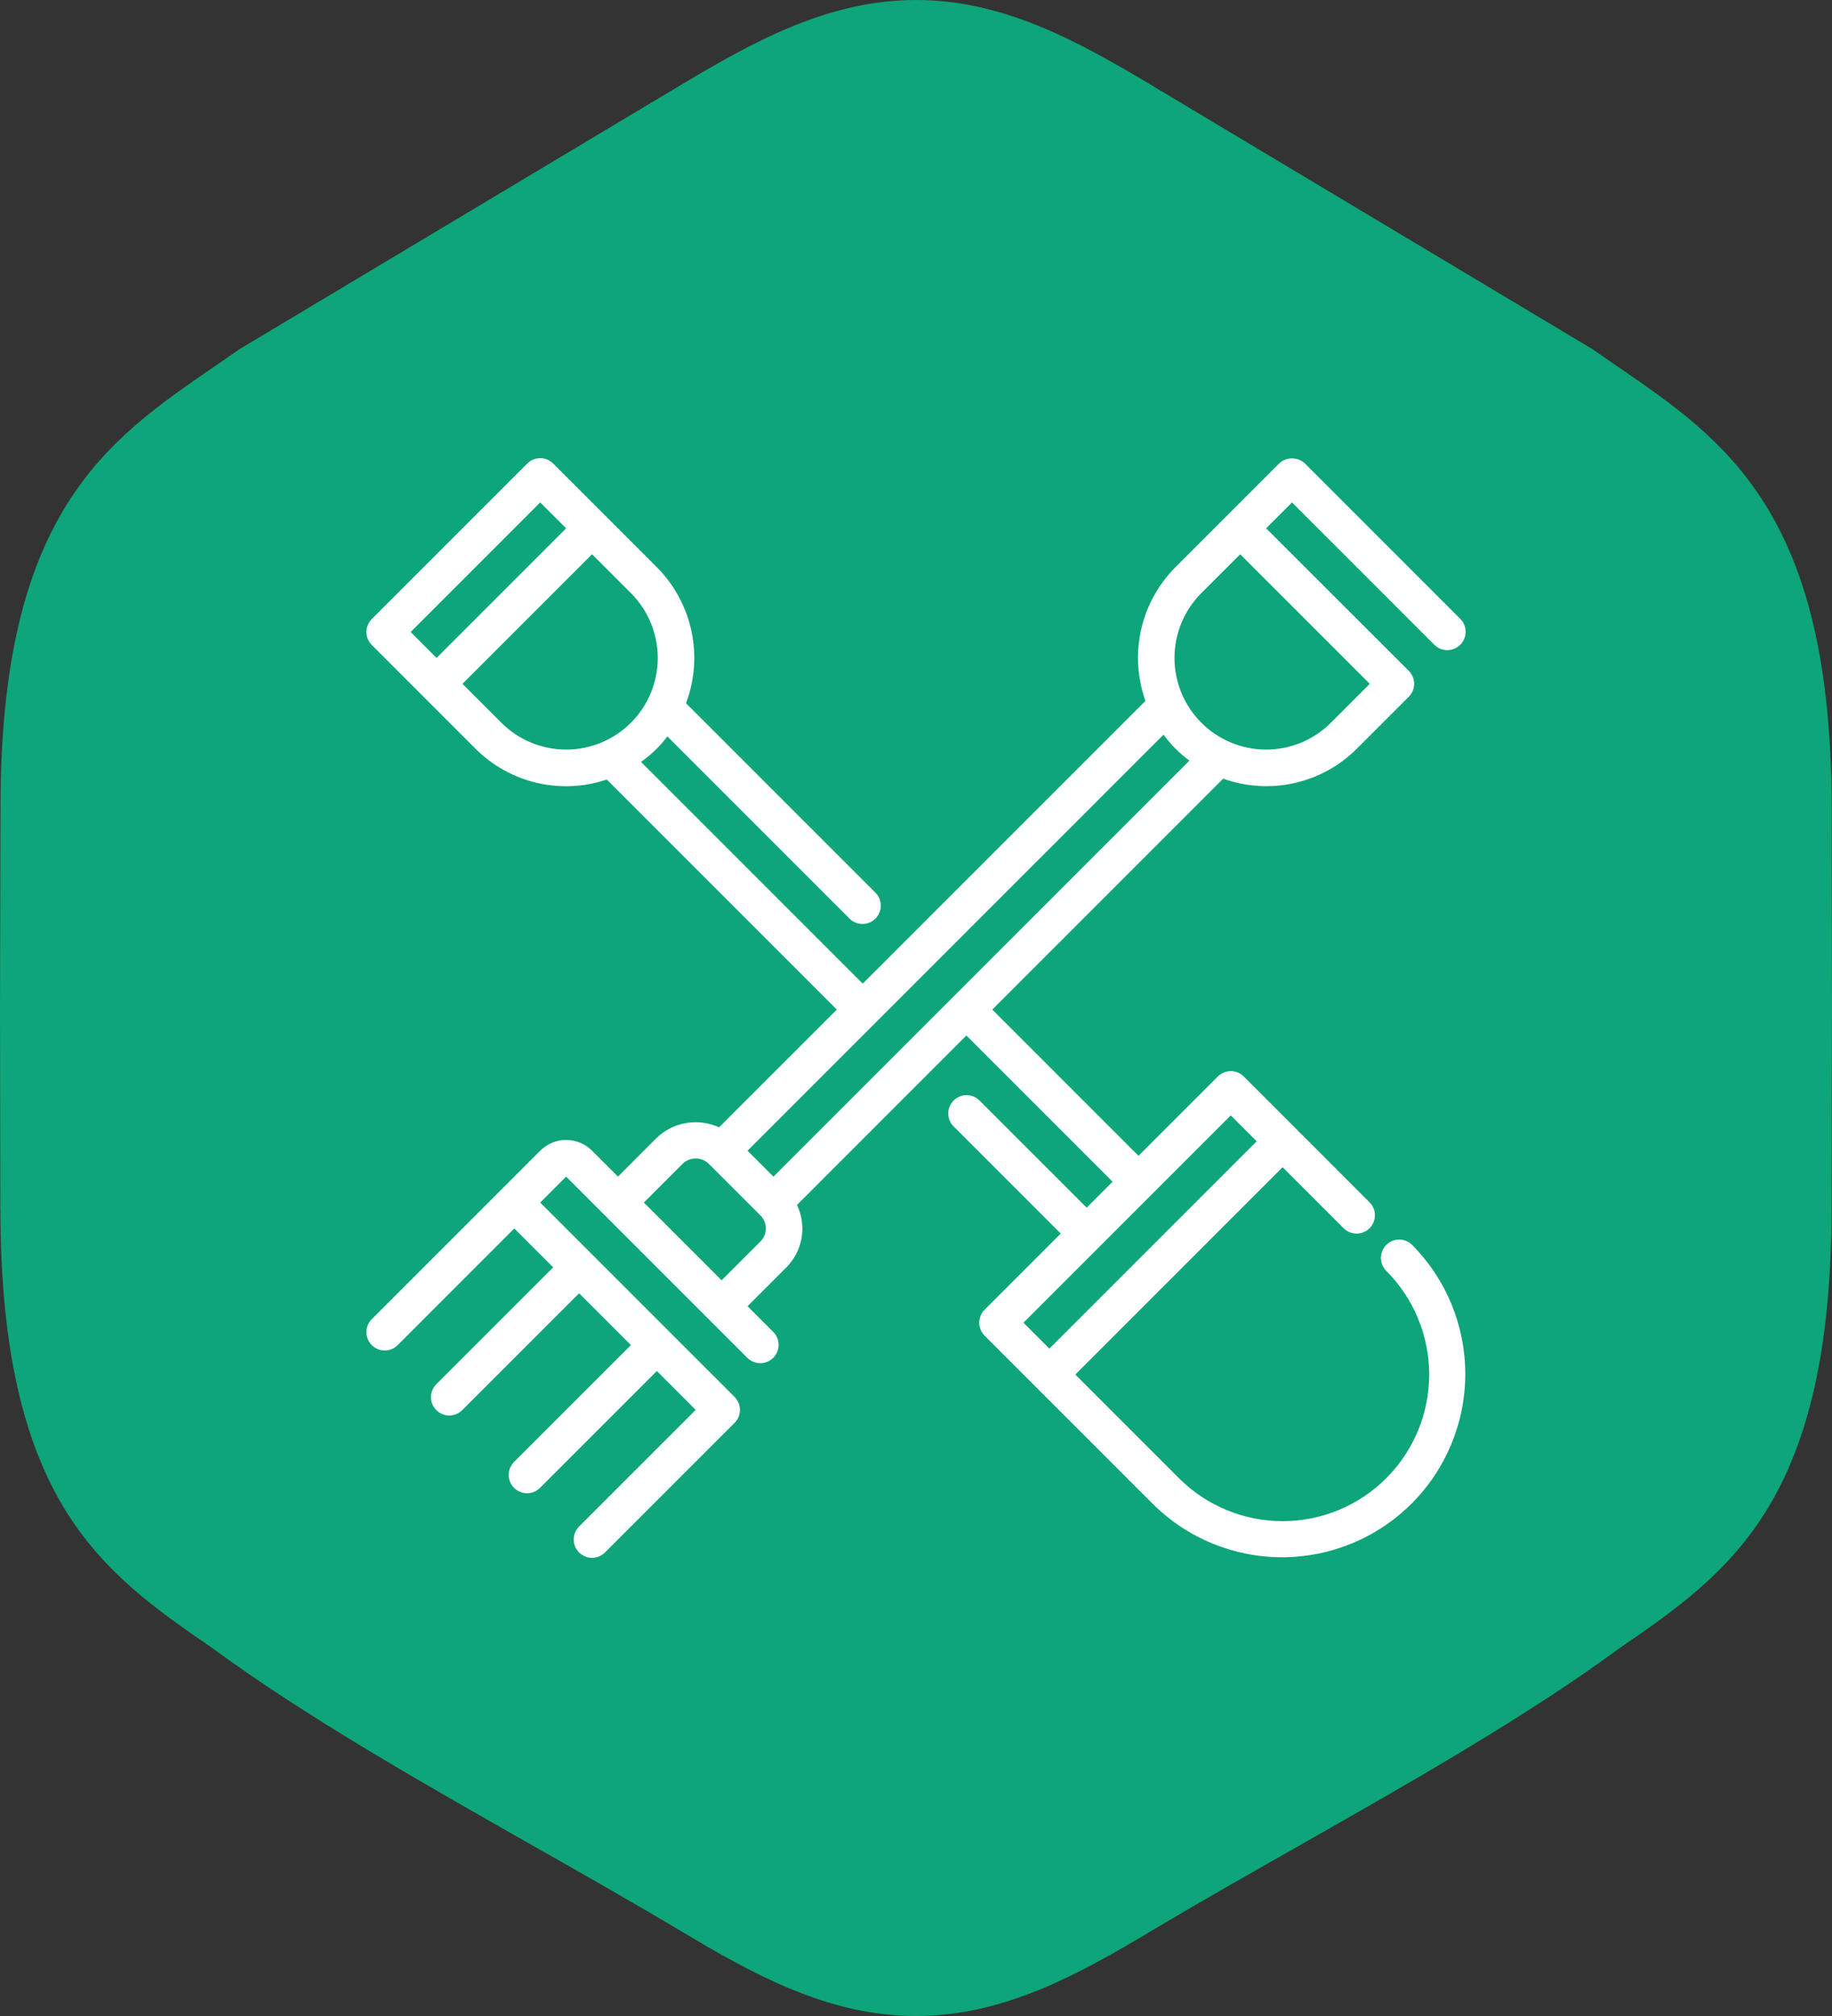 <svg width="80" height="88" viewBox="0 0 80 88" fill="none" xmlns="http://www.w3.org/2000/svg">
<rect x="0" y="0" width="80" height="88" fill="#333333" stroke="none"/>
<path fill-rule="evenodd" clip-rule="evenodd" d="M37.2 87.682C38.094 87.884 39.026 88 40 88C40.974 88 41.906 87.884 42.8 87.682C43.7 87.479 44.584 87.183 45.453 86.827C46.264 86.493 47.056 86.104 47.831 85.688C48.656 85.245 49.401 84.808 50.121 84.38L50.12 84.379C52.146 83.167 54.316 81.935 56.532 80.678C61.483 77.868 66.669 74.925 70.739 71.932L70.761 71.916C73.122 70.298 75.443 68.681 77.141 65.926C78.853 63.147 79.981 59.16 79.976 52.754L80 44L79.985 35.246H79.982C79.982 22.408 75.376 19.249 70.649 16.007L70.646 16.006L70.645 16.006L69.533 15.237L50.12 3.621L50.121 3.62C49.401 3.191 48.656 2.755 47.83 2.312C47.056 1.896 46.264 1.507 45.453 1.174C44.585 0.816 43.701 0.521 42.801 0.318C41.906 0.116 40.974 0 40 0C39.026 0 38.094 0.116 37.199 0.318C36.299 0.521 35.415 0.816 34.547 1.174C33.736 1.506 32.944 1.896 32.17 2.311C31.372 2.74 30.616 3.182 29.88 3.621L10.467 15.237L9.355 16.006L9.354 16.006L9.351 16.007C4.623 19.25 0.015 22.41 0.023 35.246L0 44L0.015 52.754H0.018C0.018 59.163 1.146 63.15 2.858 65.926C4.557 68.681 6.878 70.298 9.239 71.916L9.261 71.932C13.328 74.923 18.513 77.865 23.462 80.674C25.681 81.933 27.852 83.165 29.88 84.379C30.615 84.817 31.371 85.26 32.169 85.688C32.944 86.104 33.736 86.493 34.547 86.827C35.415 87.183 36.299 87.479 37.2 87.682Z" fill="#0EA57A"/>
<path d="M60.535 54.343C60.386 54.493 60.301 54.697 60.301 54.909C60.301 55.121 60.386 55.324 60.535 55.474C61.736 56.675 62.41 58.302 62.41 60C62.41 61.697 61.736 63.325 60.535 64.525C59.335 65.726 57.707 66.4 56.009 66.4C54.311 66.4 52.683 65.726 51.482 64.525L46.956 60L56.009 50.949L58.684 53.623C58.835 53.769 59.037 53.849 59.247 53.848C59.456 53.846 59.657 53.762 59.806 53.613C59.954 53.465 60.038 53.264 60.04 53.055C60.042 52.845 59.961 52.643 59.815 52.492L54.312 46.989C54.162 46.84 53.958 46.755 53.746 46.755C53.534 46.755 53.33 46.84 53.18 46.989L49.716 50.452L43.331 44.069L53.413 33.989C54.411 34.347 55.49 34.414 56.525 34.181C57.559 33.949 58.506 33.427 59.254 32.677L61.518 30.414C61.593 30.34 61.651 30.252 61.692 30.155C61.732 30.058 61.753 29.953 61.753 29.848C61.753 29.743 61.732 29.639 61.692 29.542C61.651 29.445 61.593 29.357 61.518 29.282L55.289 23.062L56.42 21.931L62.644 28.153C62.795 28.299 62.997 28.38 63.207 28.378C63.417 28.376 63.617 28.292 63.766 28.144C63.914 27.995 63.998 27.795 64 27.585C64.002 27.375 63.921 27.173 63.775 27.022L56.987 20.234C56.834 20.09 56.631 20.009 56.421 20.009C56.211 20.009 56.008 20.09 55.855 20.234L51.328 24.76C50.581 25.509 50.061 26.455 49.829 27.488C49.598 28.52 49.663 29.597 50.019 30.594L37.674 42.937L27.992 33.257C28.431 32.949 28.82 32.574 29.143 32.146L37.106 40.107C37.257 40.253 37.459 40.333 37.669 40.332C37.879 40.33 38.08 40.246 38.228 40.097C38.376 39.949 38.461 39.748 38.462 39.539C38.464 39.329 38.384 39.127 38.238 38.976L29.957 30.697C30.337 29.689 30.419 28.594 30.193 27.541C29.967 26.488 29.443 25.523 28.683 24.76L24.155 20.234C24.006 20.084 23.802 20 23.59 20C23.378 20 23.174 20.084 23.024 20.234L16.235 27.022C16.085 27.172 16 27.376 16 27.588C16 27.8 16.085 28.003 16.235 28.153L20.761 32.679C21.497 33.416 22.424 33.933 23.438 34.171C24.451 34.409 25.512 34.359 26.498 34.027L36.542 44.069L31.4 49.209C30.953 49.005 30.455 48.938 29.97 49.02C29.485 49.1 29.036 49.325 28.68 49.664L26.985 51.36L25.853 50.229C25.553 49.929 25.146 49.76 24.721 49.76C24.297 49.76 23.89 49.929 23.59 50.229L16.235 57.583C16.16 57.657 16.101 57.745 16.061 57.843C16.021 57.94 16 58.044 16 58.149C16 58.254 16.021 58.358 16.061 58.455C16.101 58.552 16.16 58.64 16.234 58.715C16.308 58.789 16.397 58.848 16.494 58.888C16.591 58.928 16.695 58.949 16.8 58.949C16.905 58.949 17.009 58.929 17.106 58.888C17.203 58.848 17.292 58.789 17.366 58.715L22.458 53.623L24.156 55.321L19.063 60.412C18.987 60.486 18.926 60.574 18.884 60.672C18.842 60.769 18.82 60.874 18.819 60.98C18.818 61.087 18.838 61.192 18.878 61.29C18.919 61.389 18.978 61.478 19.053 61.553C19.128 61.628 19.218 61.688 19.316 61.728C19.415 61.768 19.52 61.788 19.626 61.787C19.732 61.786 19.837 61.764 19.935 61.722C20.033 61.68 20.121 61.619 20.195 61.543L25.288 56.452L27.552 58.715L22.458 63.805C22.382 63.879 22.321 63.968 22.279 64.065C22.237 64.163 22.215 64.268 22.214 64.374C22.213 64.48 22.233 64.585 22.274 64.684C22.314 64.782 22.373 64.871 22.448 64.947C22.524 65.022 22.613 65.081 22.711 65.121C22.81 65.162 22.915 65.182 23.021 65.181C23.128 65.18 23.233 65.158 23.33 65.116C23.428 65.074 23.516 65.013 23.59 64.937L28.683 59.846L30.38 61.543L25.287 66.634C25.137 66.784 25.053 66.988 25.053 67.2C25.053 67.412 25.137 67.616 25.287 67.766C25.438 67.916 25.641 68 25.853 68C26.066 68 26.269 67.916 26.419 67.765L32.077 62.109C32.227 61.959 32.312 61.755 32.312 61.543C32.312 61.331 32.227 61.127 32.077 60.977L23.59 52.492L24.722 51.36L32.644 59.28C32.795 59.426 32.997 59.506 33.207 59.504C33.416 59.503 33.617 59.418 33.766 59.27C33.914 59.122 33.998 58.921 34 58.711C34.002 58.502 33.921 58.3 33.775 58.149L32.644 57.017L34.341 55.321C34.689 54.969 34.921 54.519 35.004 54.031C35.086 53.544 35.016 53.042 34.803 52.596L42.2 45.2L48.585 51.583L47.453 52.715L42.765 48.029C42.614 47.883 42.412 47.802 42.202 47.804C41.993 47.806 41.792 47.89 41.644 48.038C41.495 48.187 41.411 48.387 41.409 48.597C41.407 48.807 41.488 49.009 41.634 49.16L46.321 53.846L42.995 57.171C42.845 57.321 42.761 57.525 42.761 57.737C42.761 57.949 42.845 58.152 42.995 58.302L50.351 65.657C51.854 67.146 53.886 67.98 56.002 67.975C58.118 67.97 60.146 67.128 61.642 65.632C63.139 64.136 63.981 62.108 63.986 59.993C63.99 57.877 63.157 55.846 61.667 54.343C61.517 54.193 61.313 54.109 61.101 54.109C60.889 54.109 60.685 54.193 60.535 54.343ZM23.59 21.931L24.722 23.062L19.063 28.72L17.932 27.588L23.59 21.931ZM21.893 31.548L20.195 29.85L25.853 24.194L27.552 25.891C28.302 26.641 28.723 27.659 28.723 28.72C28.723 29.781 28.302 30.798 27.551 31.548C26.801 32.298 25.783 32.72 24.722 32.72C23.661 32.72 22.643 32.298 21.893 31.548ZM52.459 25.891L54.158 24.194L59.816 29.85L58.118 31.548C57.368 32.298 56.35 32.72 55.289 32.72C54.228 32.72 53.21 32.298 52.46 31.548C51.709 30.798 51.288 29.781 51.288 28.72C51.288 27.659 51.709 26.641 52.459 25.891ZM51.328 32.679C51.519 32.867 51.723 33.041 51.939 33.201L33.775 51.361L32.644 50.229L50.808 32.069C50.967 32.284 51.14 32.488 51.328 32.679ZM33.209 54.189L31.512 55.886L28.116 52.492L29.814 50.795C29.967 50.649 30.169 50.568 30.38 50.568C30.591 50.568 30.794 50.649 30.946 50.795L33.209 53.057C33.283 53.132 33.342 53.22 33.382 53.317C33.423 53.414 33.443 53.518 33.443 53.623C33.443 53.729 33.423 53.833 33.382 53.93C33.342 54.027 33.283 54.115 33.209 54.189ZM48.018 54.412L53.745 48.687L54.877 49.818L45.824 58.869L44.692 57.737L48.018 54.412Z" fill="white"/>
</svg>
